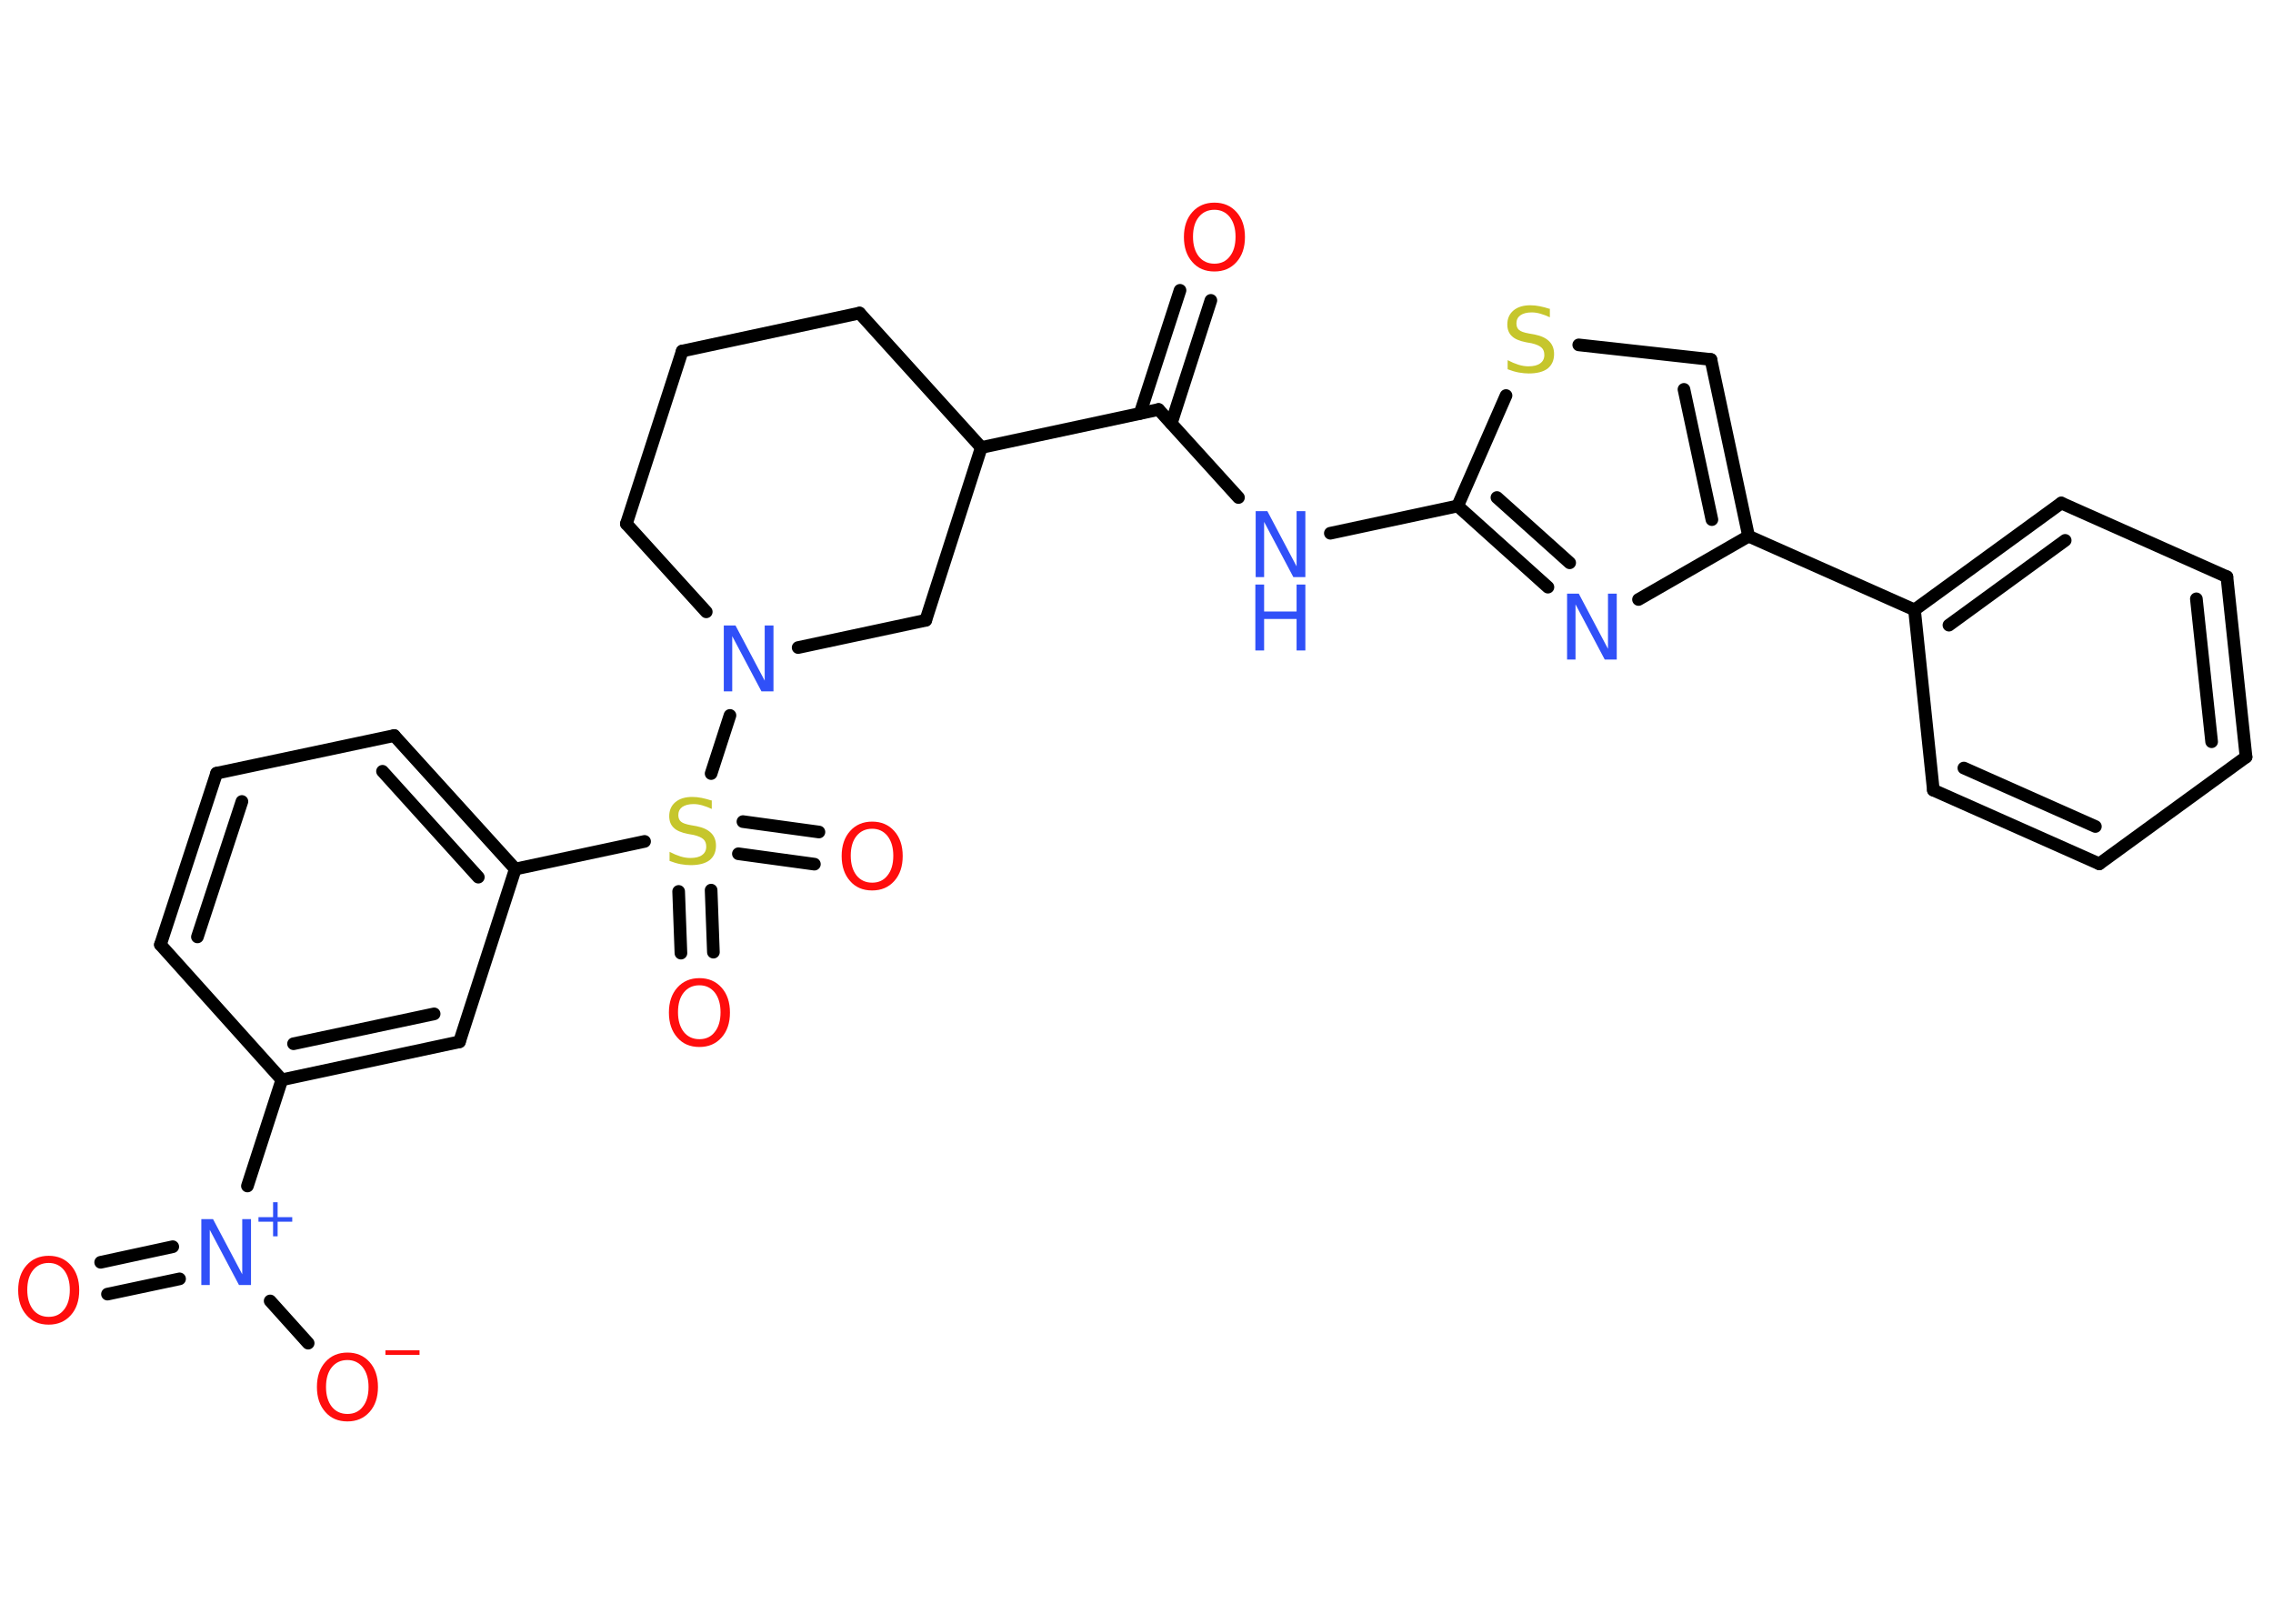 <?xml version='1.0' encoding='UTF-8'?>
<!DOCTYPE svg PUBLIC "-//W3C//DTD SVG 1.1//EN" "http://www.w3.org/Graphics/SVG/1.1/DTD/svg11.dtd">
<svg version='1.2' xmlns='http://www.w3.org/2000/svg' xmlns:xlink='http://www.w3.org/1999/xlink' width='70.0mm' height='50.0mm' viewBox='0 0 70.0 50.0'>
  <desc>Generated by the Chemistry Development Kit (http://github.com/cdk)</desc>
  <g stroke-linecap='round' stroke-linejoin='round' stroke='#000000' stroke-width='.39' fill='#FF0D0D'>
    <rect x='.0' y='.0' width='70.0' height='50.0' fill='#FFFFFF' stroke='none'/>
    <g id='mol1' class='mol'>
      <g id='mol1bnd1' class='bond'>
        <line x1='37.29' y1='9.25' x2='36.07' y2='13.04'/>
        <line x1='36.34' y1='8.94' x2='35.11' y2='12.73'/>
      </g>
      <line id='mol1bnd2' class='bond' x1='35.68' y1='12.61' x2='38.14' y2='15.32'/>
      <line id='mol1bnd3' class='bond' x1='40.97' y1='16.42' x2='44.89' y2='15.58'/>
      <g id='mol1bnd4' class='bond'>
        <line x1='44.89' y1='15.58' x2='47.67' y2='18.08'/>
        <line x1='46.1' y1='15.32' x2='48.34' y2='17.33'/>
      </g>
      <line id='mol1bnd5' class='bond' x1='50.46' y1='18.46' x2='53.85' y2='16.51'/>
      <line id='mol1bnd6' class='bond' x1='53.85' y1='16.51' x2='58.96' y2='18.78'/>
      <g id='mol1bnd7' class='bond'>
        <line x1='63.48' y1='15.49' x2='58.96' y2='18.78'/>
        <line x1='63.6' y1='16.64' x2='60.02' y2='19.25'/>
      </g>
      <line id='mol1bnd8' class='bond' x1='63.48' y1='15.49' x2='68.58' y2='17.76'/>
      <g id='mol1bnd9' class='bond'>
        <line x1='69.17' y1='23.31' x2='68.58' y2='17.76'/>
        <line x1='68.11' y1='22.84' x2='67.64' y2='18.44'/>
      </g>
      <line id='mol1bnd10' class='bond' x1='69.17' y1='23.31' x2='64.65' y2='26.6'/>
      <g id='mol1bnd11' class='bond'>
        <line x1='59.54' y1='24.33' x2='64.65' y2='26.6'/>
        <line x1='60.48' y1='23.65' x2='64.53' y2='25.45'/>
      </g>
      <line id='mol1bnd12' class='bond' x1='58.96' y1='18.78' x2='59.54' y2='24.33'/>
      <g id='mol1bnd13' class='bond'>
        <line x1='53.85' y1='16.51' x2='52.69' y2='11.07'/>
        <line x1='52.72' y1='16.0' x2='51.86' y2='11.99'/>
      </g>
      <line id='mol1bnd14' class='bond' x1='52.69' y1='11.07' x2='48.62' y2='10.62'/>
      <line id='mol1bnd15' class='bond' x1='44.89' y1='15.58' x2='46.38' y2='12.18'/>
      <line id='mol1bnd16' class='bond' x1='35.68' y1='12.61' x2='30.22' y2='13.78'/>
      <line id='mol1bnd17' class='bond' x1='30.22' y1='13.78' x2='26.47' y2='9.64'/>
      <line id='mol1bnd18' class='bond' x1='26.47' y1='9.64' x2='21.01' y2='10.81'/>
      <line id='mol1bnd19' class='bond' x1='21.01' y1='10.81' x2='19.29' y2='16.13'/>
      <line id='mol1bnd20' class='bond' x1='19.29' y1='16.13' x2='21.75' y2='18.84'/>
      <line id='mol1bnd21' class='bond' x1='22.48' y1='22.03' x2='21.9' y2='23.82'/>
      <g id='mol1bnd22' class='bond'>
        <line x1='21.9' y1='27.41' x2='21.97' y2='29.32'/>
        <line x1='20.9' y1='27.45' x2='20.97' y2='29.35'/>
      </g>
      <g id='mol1bnd23' class='bond'>
        <line x1='22.88' y1='25.3' x2='25.22' y2='25.62'/>
        <line x1='22.74' y1='26.29' x2='25.08' y2='26.61'/>
      </g>
      <line id='mol1bnd24' class='bond' x1='19.85' y1='25.91' x2='15.87' y2='26.76'/>
      <g id='mol1bnd25' class='bond'>
        <line x1='15.87' y1='26.76' x2='12.14' y2='22.65'/>
        <line x1='14.73' y1='27.01' x2='11.78' y2='23.75'/>
      </g>
      <line id='mol1bnd26' class='bond' x1='12.14' y1='22.65' x2='6.67' y2='23.81'/>
      <g id='mol1bnd27' class='bond'>
        <line x1='6.67' y1='23.81' x2='4.94' y2='29.09'/>
        <line x1='7.45' y1='24.68' x2='6.08' y2='28.85'/>
      </g>
      <line id='mol1bnd28' class='bond' x1='4.94' y1='29.09' x2='8.68' y2='33.25'/>
      <line id='mol1bnd29' class='bond' x1='8.68' y1='33.25' x2='7.62' y2='36.52'/>
      <g id='mol1bnd30' class='bond'>
        <line x1='5.53' y1='39.38' x2='3.31' y2='39.85'/>
        <line x1='5.32' y1='38.39' x2='3.1' y2='38.87'/>
      </g>
      <line id='mol1bnd31' class='bond' x1='8.32' y1='40.06' x2='9.49' y2='41.36'/>
      <g id='mol1bnd32' class='bond'>
        <line x1='8.68' y1='33.25' x2='14.15' y2='32.08'/>
        <line x1='9.04' y1='32.14' x2='13.37' y2='31.22'/>
      </g>
      <line id='mol1bnd33' class='bond' x1='15.87' y1='26.76' x2='14.15' y2='32.08'/>
      <line id='mol1bnd34' class='bond' x1='24.58' y1='19.94' x2='28.51' y2='19.1'/>
      <line id='mol1bnd35' class='bond' x1='30.22' y1='13.78' x2='28.51' y2='19.1'/>
      <path id='mol1atm1' class='atom' d='M37.4 6.46q-.3 .0 -.48 .22q-.18 .22 -.18 .61q.0 .38 .18 .61q.18 .22 .48 .22q.3 .0 .47 -.22q.18 -.22 .18 -.61q.0 -.38 -.18 -.61q-.18 -.22 -.47 -.22zM37.4 6.24q.42 .0 .68 .29q.26 .29 .26 .77q.0 .48 -.26 .77q-.26 .29 -.68 .29q-.43 .0 -.68 -.29q-.26 -.29 -.26 -.77q.0 -.48 .26 -.77q.26 -.29 .68 -.29z' stroke='none'/>
      <g id='mol1atm3' class='atom'>
        <path d='M38.66 15.74h.37l.9 1.7v-1.7h.27v2.03h-.37l-.9 -1.7v1.7h-.26v-2.03z' stroke='none' fill='#3050F8'/>
        <path d='M38.66 18.0h.27v.83h1.0v-.83h.27v2.03h-.27v-.97h-1.0v.97h-.27v-2.03z' stroke='none' fill='#3050F8'/>
      </g>
      <path id='mol1atm5' class='atom' d='M48.25 18.28h.37l.9 1.7v-1.7h.27v2.03h-.37l-.9 -1.7v1.7h-.26v-2.03z' stroke='none' fill='#3050F8'/>
      <path id='mol1atm14' class='atom' d='M47.73 9.5v.27q-.15 -.07 -.29 -.11q-.14 -.04 -.27 -.04q-.22 .0 -.35 .09q-.12 .09 -.12 .25q.0 .13 .08 .2q.08 .07 .31 .11l.17 .03q.3 .06 .45 .21q.15 .15 .15 .39q.0 .29 -.2 .45q-.2 .15 -.58 .15q-.14 .0 -.31 -.03q-.16 -.03 -.34 -.1v-.28q.17 .09 .33 .14q.16 .05 .31 .05q.24 .0 .36 -.09q.13 -.09 .13 -.26q.0 -.15 -.09 -.23q-.09 -.08 -.3 -.13l-.17 -.03q-.31 -.06 -.44 -.19q-.14 -.13 -.14 -.36q.0 -.27 .19 -.43q.19 -.16 .52 -.16q.14 .0 .29 .03q.15 .03 .3 .08z' stroke='none' fill='#C6C62C'/>
      <path id='mol1atm19' class='atom' d='M22.28 19.26h.37l.9 1.7v-1.7h.27v2.03h-.37l-.9 -1.7v1.7h-.26v-2.03z' stroke='none' fill='#3050F8'/>
      <path id='mol1atm20' class='atom' d='M21.92 24.64v.27q-.15 -.07 -.29 -.11q-.14 -.04 -.27 -.04q-.22 .0 -.35 .09q-.12 .09 -.12 .25q.0 .13 .08 .2q.08 .07 .31 .11l.17 .03q.3 .06 .45 .21q.15 .15 .15 .39q.0 .29 -.2 .45q-.2 .15 -.58 .15q-.14 .0 -.31 -.03q-.16 -.03 -.34 -.1v-.28q.17 .09 .33 .14q.16 .05 .31 .05q.24 .0 .36 -.09q.13 -.09 .13 -.26q.0 -.15 -.09 -.23q-.09 -.08 -.3 -.13l-.17 -.03q-.31 -.06 -.44 -.19q-.14 -.13 -.14 -.36q.0 -.27 .19 -.43q.19 -.16 .52 -.16q.14 .0 .29 .03q.15 .03 .3 .08z' stroke='none' fill='#C6C62C'/>
      <path id='mol1atm21' class='atom' d='M21.54 30.34q-.3 .0 -.48 .22q-.18 .22 -.18 .61q.0 .38 .18 .61q.18 .22 .48 .22q.3 .0 .47 -.22q.18 -.22 .18 -.61q.0 -.38 -.18 -.61q-.18 -.22 -.47 -.22zM21.54 30.12q.42 .0 .68 .29q.26 .29 .26 .77q.0 .48 -.26 .77q-.26 .29 -.68 .29q-.43 .0 -.68 -.29q-.26 -.29 -.26 -.77q.0 -.48 .26 -.77q.26 -.29 .68 -.29z' stroke='none'/>
      <path id='mol1atm22' class='atom' d='M26.86 25.52q-.3 .0 -.48 .22q-.18 .22 -.18 .61q.0 .38 .18 .61q.18 .22 .48 .22q.3 .0 .47 -.22q.18 -.22 .18 -.61q.0 -.38 -.18 -.61q-.18 -.22 -.47 -.22zM26.86 25.3q.42 .0 .68 .29q.26 .29 .26 .77q.0 .48 -.26 .77q-.26 .29 -.68 .29q-.43 .0 -.68 -.29q-.26 -.29 -.26 -.77q.0 -.48 .26 -.77q.26 -.29 .68 -.29z' stroke='none'/>
      <g id='mol1atm28' class='atom'>
        <path d='M6.19 37.54h.37l.9 1.7v-1.7h.27v2.03h-.37l-.9 -1.7v1.7h-.26v-2.03z' stroke='none' fill='#3050F8'/>
        <path d='M8.55 37.02v.46h.45v.14h-.45v.45h-.14v-.45h-.45v-.14h.45v-.46h.14z' stroke='none' fill='#3050F8'/>
      </g>
      <path id='mol1atm29' class='atom' d='M1.5 38.89q-.3 .0 -.48 .22q-.18 .22 -.18 .61q.0 .38 .18 .61q.18 .22 .48 .22q.3 .0 .47 -.22q.18 -.22 .18 -.61q.0 -.38 -.18 -.61q-.18 -.22 -.47 -.22zM1.5 38.67q.42 .0 .68 .29q.26 .29 .26 .77q.0 .48 -.26 .77q-.26 .29 -.68 .29q-.43 .0 -.68 -.29q-.26 -.29 -.26 -.77q.0 -.48 .26 -.77q.26 -.29 .68 -.29z' stroke='none'/>
      <g id='mol1atm30' class='atom'>
        <path d='M10.7 41.88q-.3 .0 -.48 .22q-.18 .22 -.18 .61q.0 .38 .18 .61q.18 .22 .48 .22q.3 .0 .47 -.22q.18 -.22 .18 -.61q.0 -.38 -.18 -.61q-.18 -.22 -.47 -.22zM10.7 41.65q.42 .0 .68 .29q.26 .29 .26 .77q.0 .48 -.26 .77q-.26 .29 -.68 .29q-.43 .0 -.68 -.29q-.26 -.29 -.26 -.77q.0 -.48 .26 -.77q.26 -.29 .68 -.29z' stroke='none'/>
        <path d='M11.87 41.58h1.05v.14h-1.05v-.14z' stroke='none'/>
      </g>
    </g>
  </g>
</svg>
